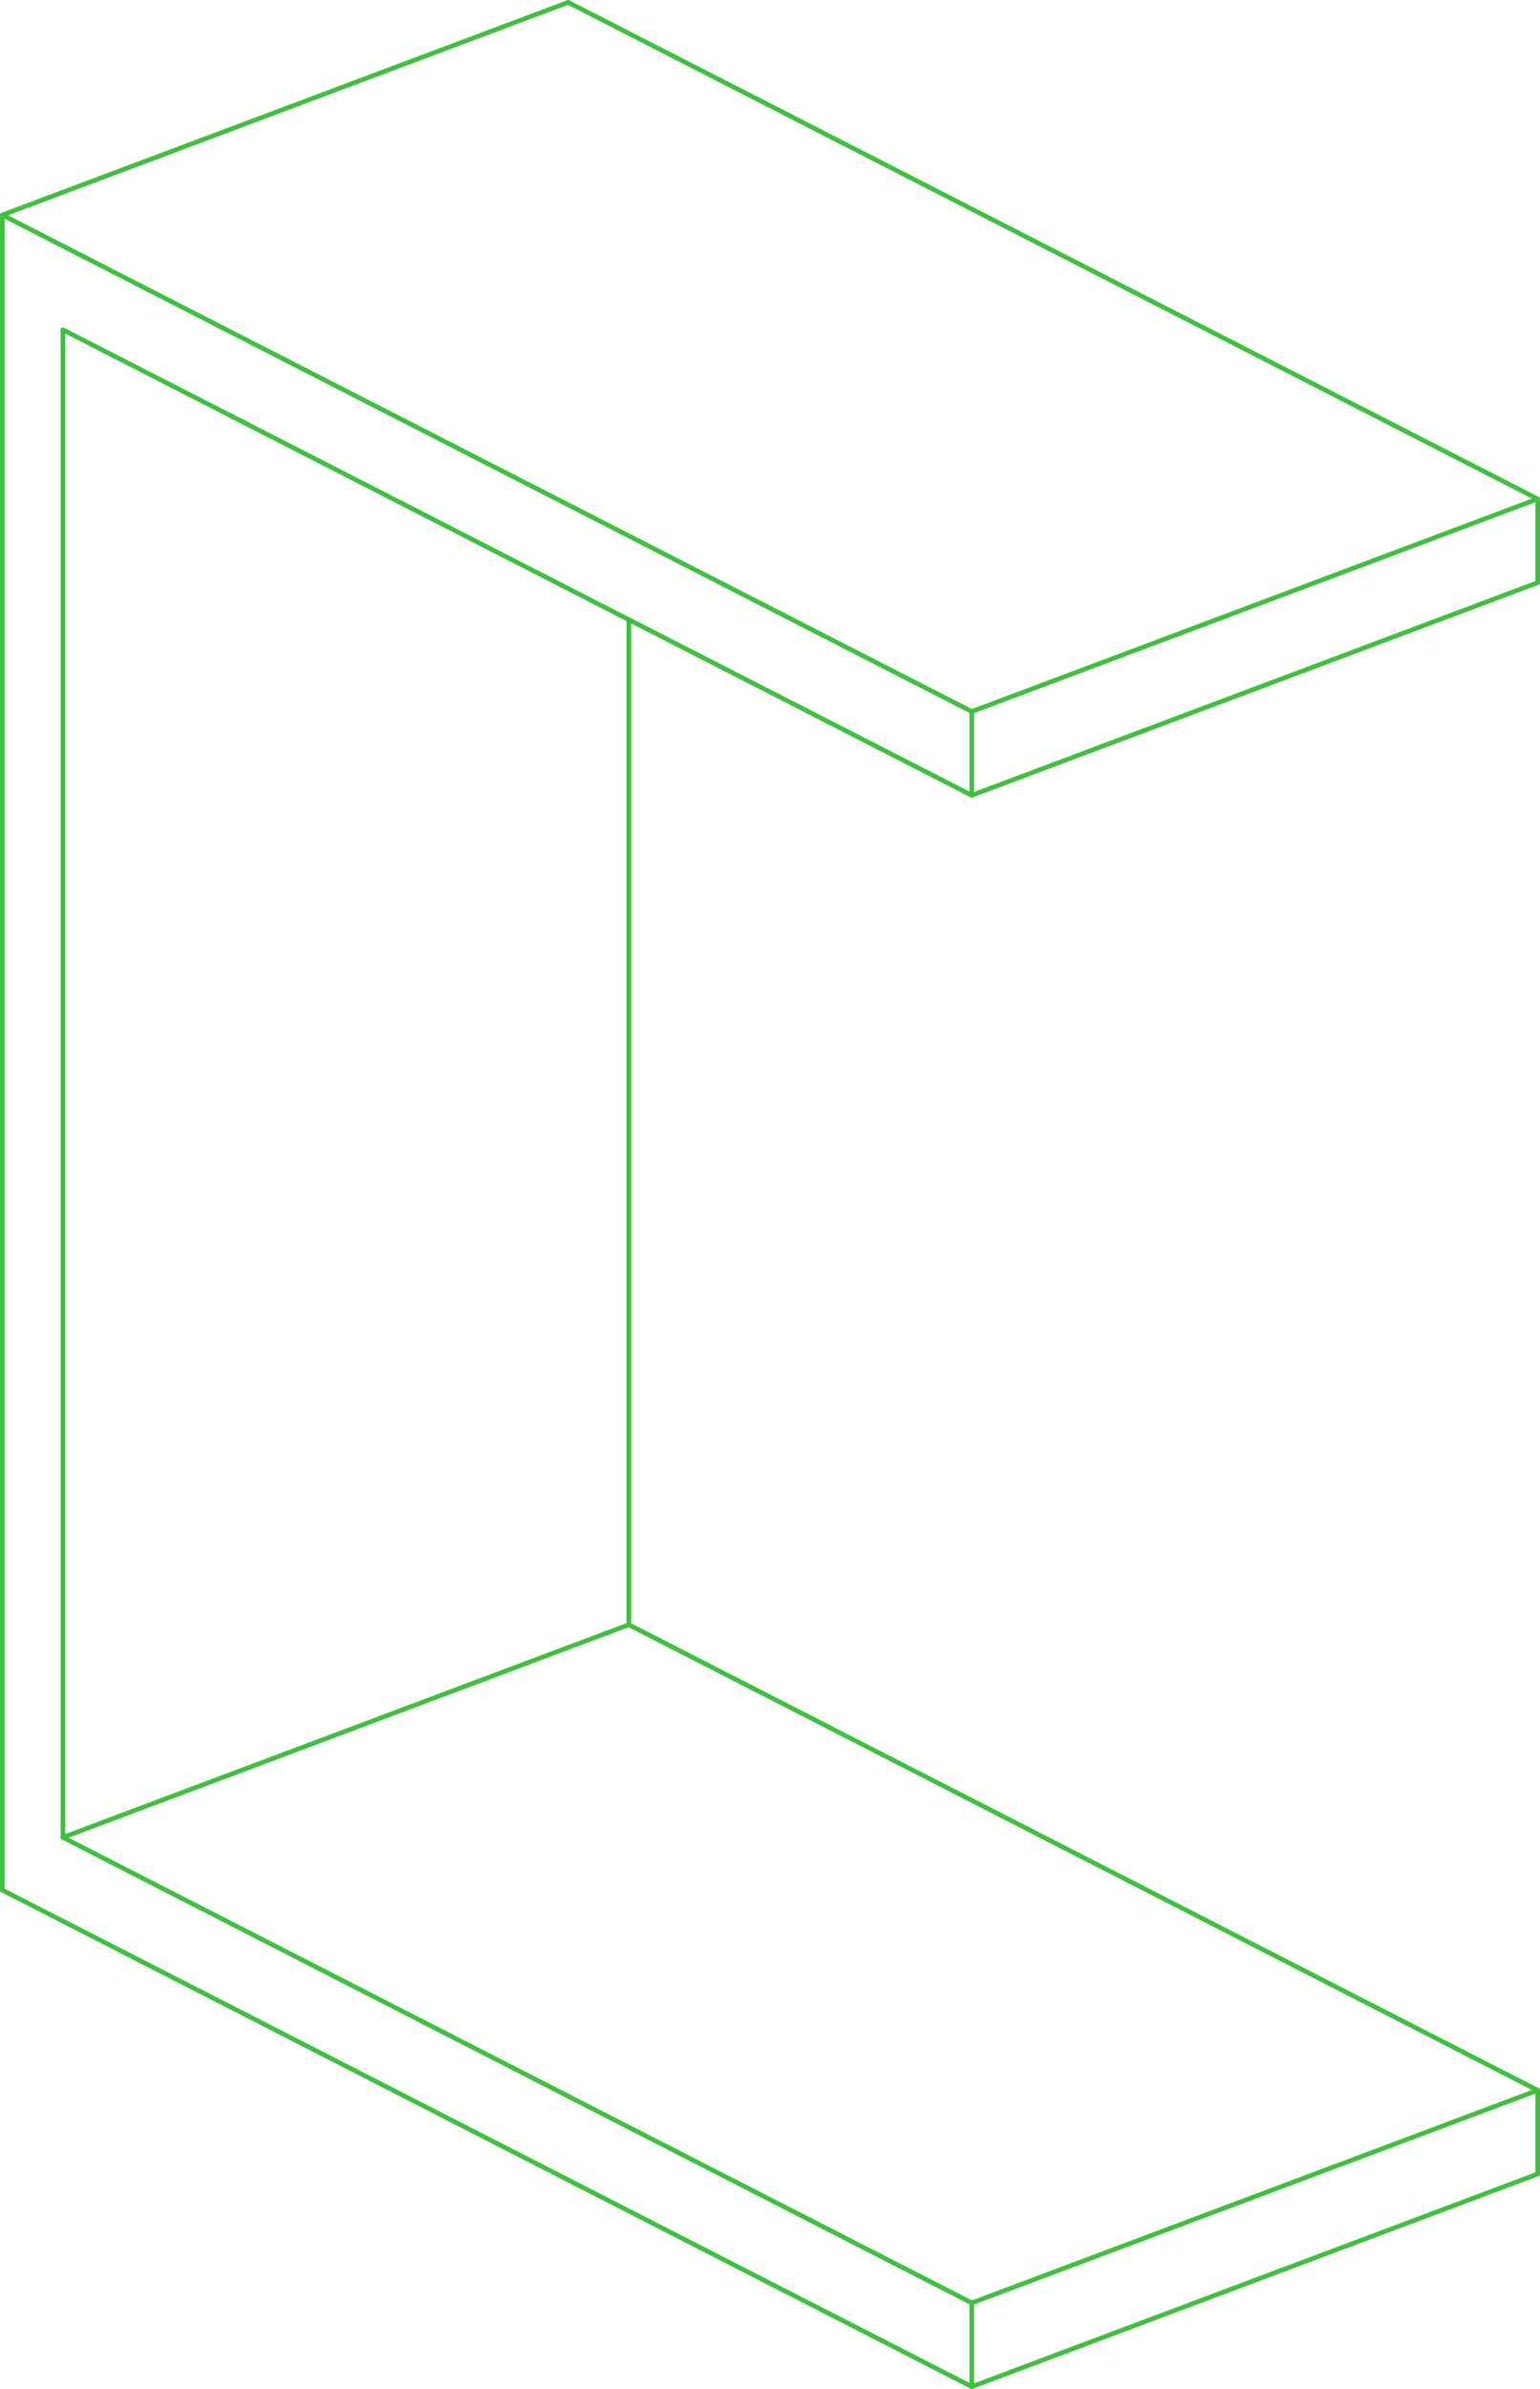 <?xml version='1.0' encoding='utf-8'?>
<svg width="330.877mm" height="513mm" viewBox="-16.277 -29.796 41.336 64.088" version="1.1" xmlns="http://www.w3.org/2000/svg">
  <g transform="scale(1,-1)" stroke-linecap="round">
    <g fill="none" stroke="rgb(64,192,64)" stroke-width="0.125" id="Visible">
      <line x1="24.996" y1="-28.524" x2="9.807" y2="-34.229" />
      <line x1="9.807" y1="-34.229" x2="-16.214" y2="-20.908" />
      <line x1="-1.025" y1="29.733" x2="-16.214" y2="24.029" />
      <line x1="-16.214" y1="-20.908" x2="-16.214" y2="24.029" />
      <line x1="24.996" y1="16.412" x2="9.807" y2="10.708" />
      <line x1="-1.025" y1="29.733" x2="24.996" y2="16.412" />
      <line x1="-16.214" y1="24.029" x2="9.807" y2="10.708" />
      <line x1="24.996" y1="14.166" x2="9.807" y2="8.461" />
      <line x1="24.996" y1="16.412" x2="24.996" y2="14.166" />
      <line x1="9.807" y1="10.708" x2="9.807" y2="8.461" />
      <line x1="9.807" y1="8.461" x2="-14.588" y2="20.949" />
      <line x1="0.602" y1="-13.789" x2="-14.588" y2="-19.494" />
      <line x1="0.602" y1="13.173" x2="0.602" y2="-13.789" />
      <line x1="-14.588" y1="20.949" x2="-14.588" y2="-19.494" />
      <line x1="24.996" y1="-26.278" x2="9.807" y2="-31.982" />
      <line x1="0.602" y1="-13.789" x2="24.996" y2="-26.278" />
      <line x1="-14.588" y1="-19.494" x2="9.807" y2="-31.982" />
      <line x1="24.996" y1="-26.278" x2="24.996" y2="-28.524" />
      <line x1="9.807" y1="-31.982" x2="9.807" y2="-34.229" />
    </g>
  </g>
</svg>
